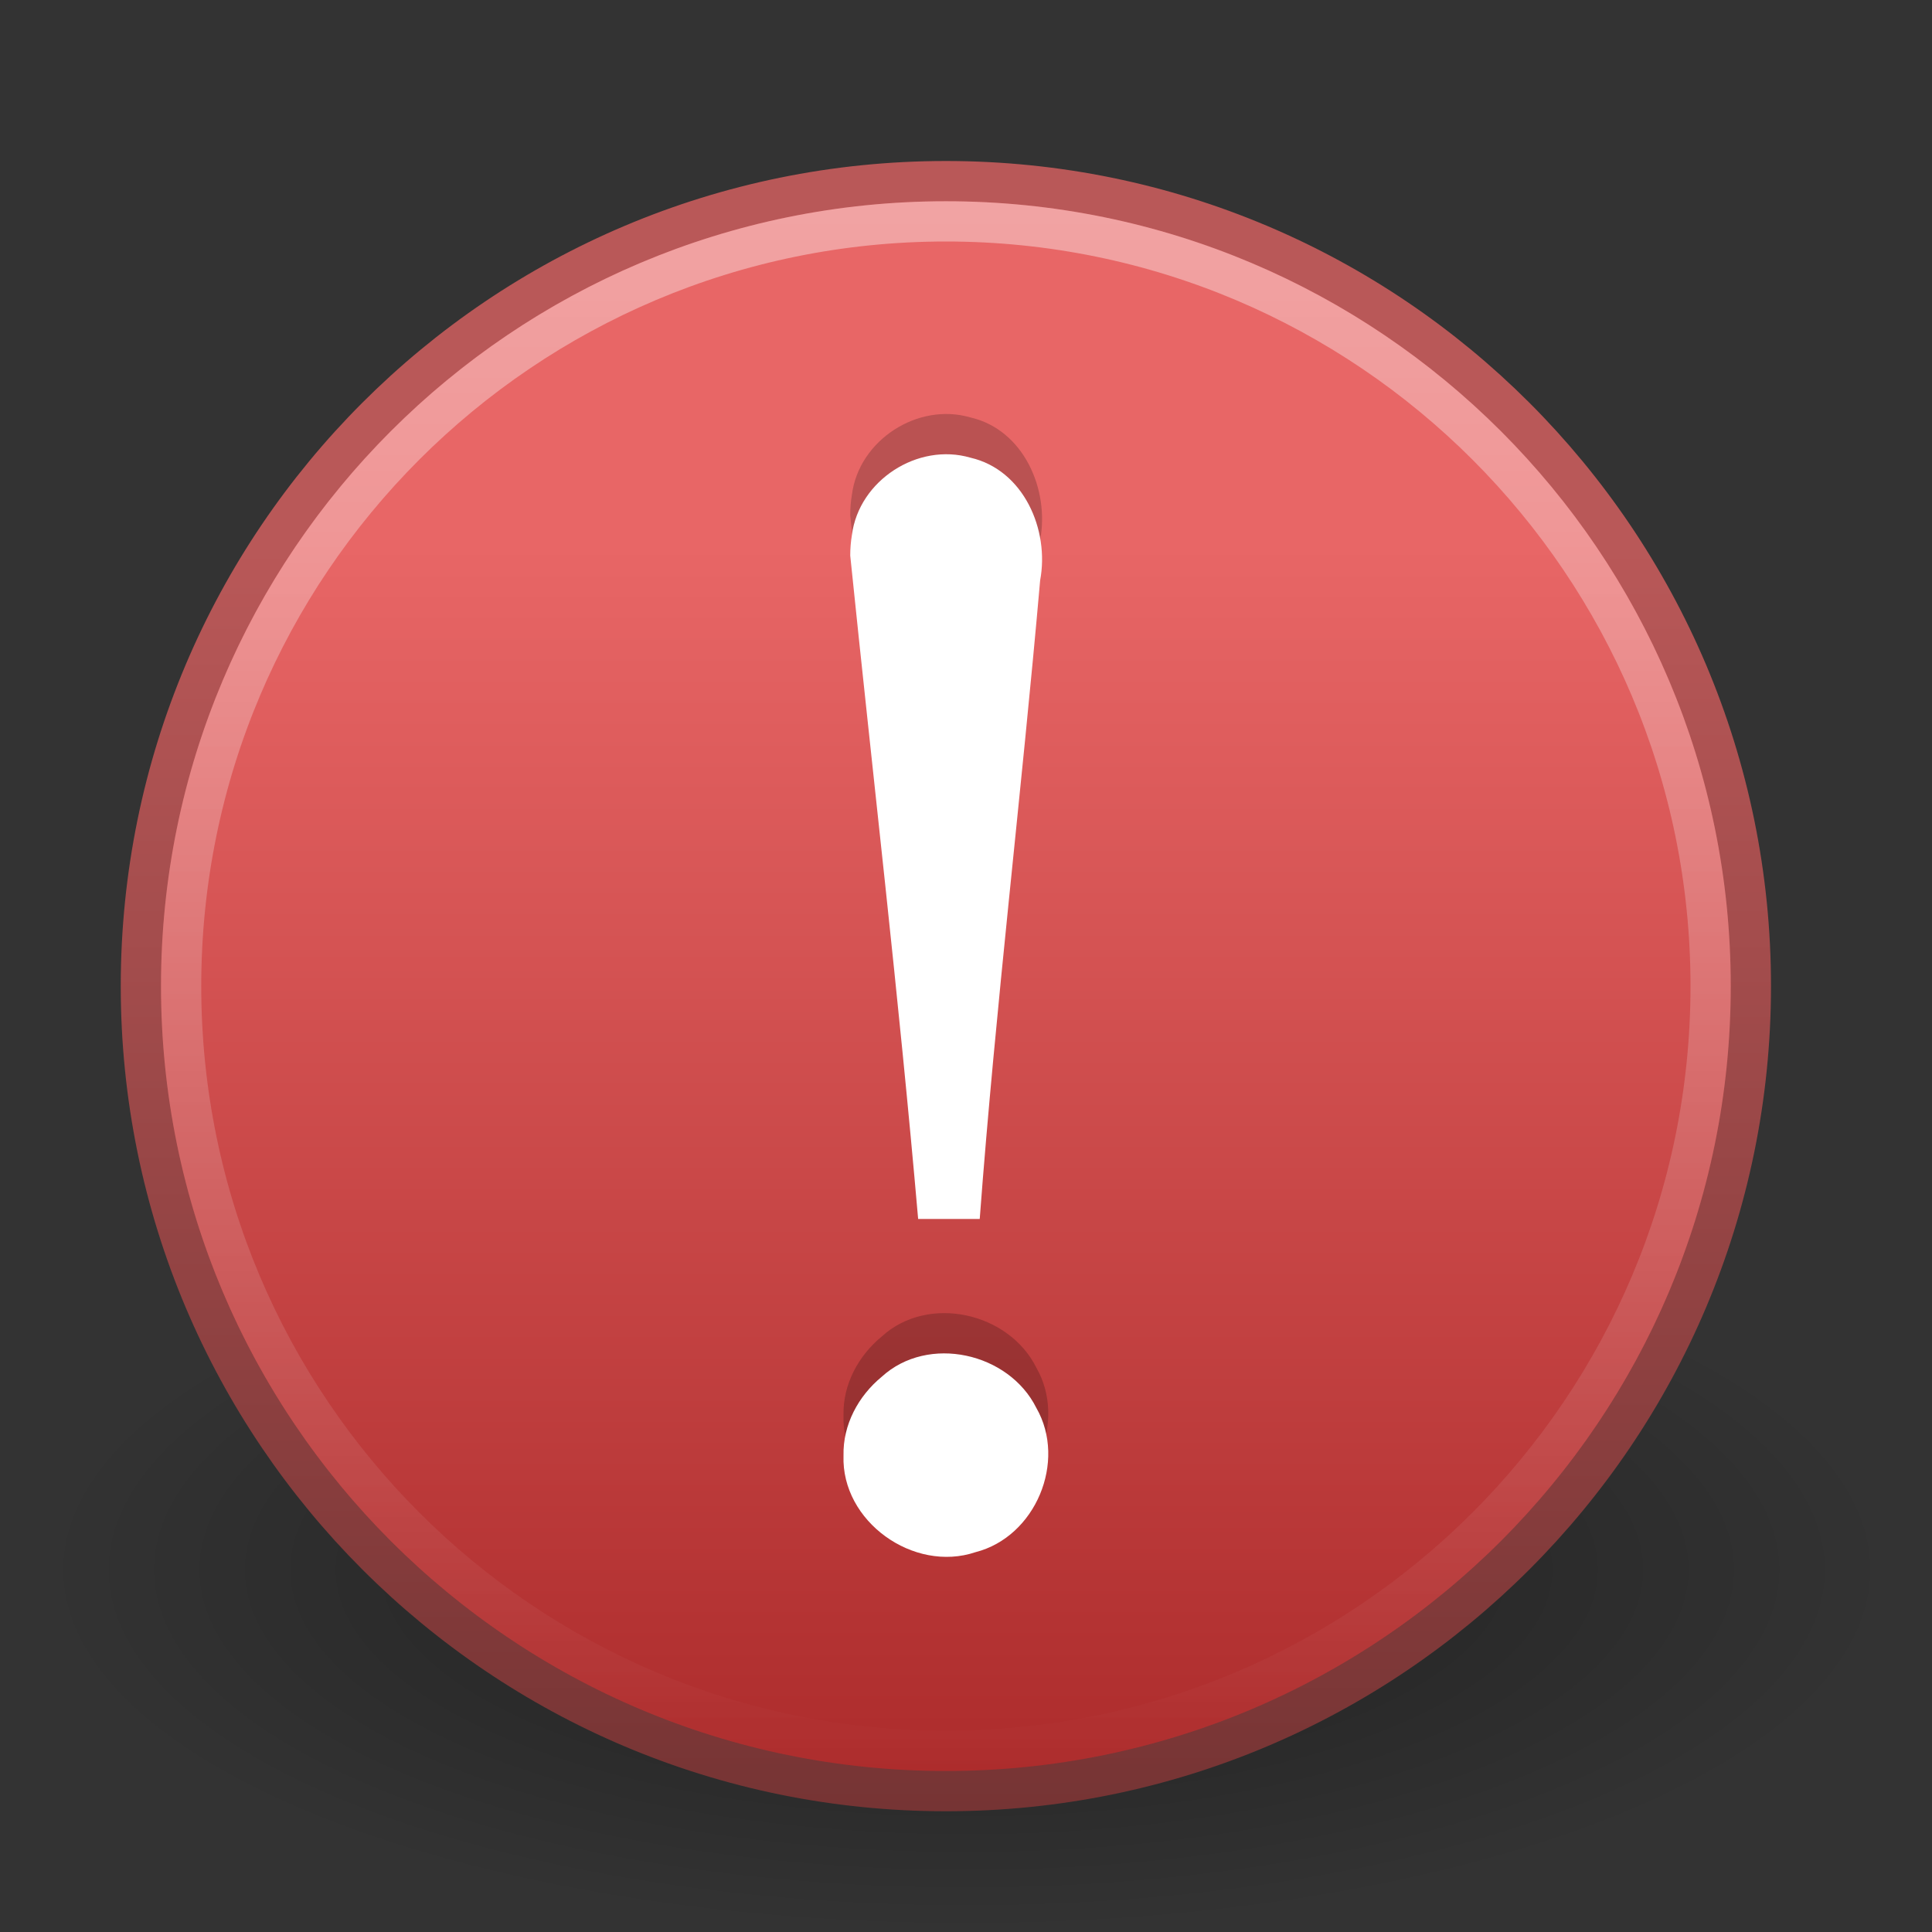 <?xml version="1.0" encoding="UTF-8" standalone="no"?>
<!-- Created with Inkscape (http://www.inkscape.org/) -->
<svg
   xmlns:dc="http://purl.org/dc/elements/1.1/"
   xmlns:cc="http://creativecommons.org/ns#"
   xmlns:rdf="http://www.w3.org/1999/02/22-rdf-syntax-ns#"
   xmlns:svg="http://www.w3.org/2000/svg"
   xmlns="http://www.w3.org/2000/svg"
   xmlns:xlink="http://www.w3.org/1999/xlink"
   xmlns:sodipodi="http://sodipodi.sourceforge.net/DTD/sodipodi-0.dtd"
   xmlns:inkscape="http://www.inkscape.org/namespaces/inkscape"
   width="48px"
   height="48px"
   id="svg3171"
   sodipodi:version="0.32"
   inkscape:version="0.46"
   sodipodi:docname="dialog-warning.svg"
   inkscape:output_extension="org.inkscape.output.svg.inkscape">
  <rect width="100%" height="100%" fill="#333333" stroke="none"/>
  <defs
     id="defs3173">
    <linearGradient
       id="linearGradient8838"
       inkscape:collect="always">
      <stop
         id="stop8840"
         offset="0"
         style="stop-color:#000000;stop-opacity:1;" />
      <stop
         id="stop8842"
         offset="1"
         style="stop-color:#000000;stop-opacity:0;" />
    </linearGradient>
    <radialGradient
       inkscape:collect="always"
       xlink:href="#linearGradient8838"
       id="radialGradient2612"
       gradientUnits="userSpaceOnUse"
       gradientTransform="matrix(1,0,0,0.341,0,3.047)"
       cx="62.625"
       cy="4.625"
       fx="62.625"
       fy="4.625"
       r="10.625" />
    <linearGradient
       id="linearGradient3400">
      <stop
         id="stop3402"
         offset="0"
         style="stop-color:#b95858;stop-opacity:1;" />
      <stop
         id="stop3404"
         offset="1"
         style="stop-color:#763434;stop-opacity:1" />
    </linearGradient>
    <linearGradient
       inkscape:collect="always"
       xlink:href="#linearGradient3400"
       id="linearGradient3927"
       x1="11.125"
       y1="13.385"
       x2="11.125"
       y2="44.783"
       gradientUnits="userSpaceOnUse"
       gradientTransform="matrix(1.005,0,0,1.005,-0.229,-1.235769e-2)" />
    <linearGradient
       id="linearGradient3680">
      <stop
         style="stop-color:#e86666;stop-opacity:1;"
         offset="0"
         id="stop3682" />
      <stop
         style="stop-color:#ab2a2a;stop-opacity:1;"
         offset="1"
         id="stop3684" />
    </linearGradient>
    <linearGradient
       inkscape:collect="always"
       xlink:href="#linearGradient3680"
       id="linearGradient3601"
       x1="21.966"
       y1="13.475"
       x2="21.966"
       y2="44.829"
       gradientUnits="userSpaceOnUse"
       gradientTransform="matrix(1.005,0,0,1.005,-0.229,-1.235769e-2)" />
    <linearGradient
       inkscape:collect="always"
       id="linearGradient4873">
      <stop
         style="stop-color:#ffffff;stop-opacity:1;"
         offset="0"
         id="stop4875" />
      <stop
         style="stop-color:#ffffff;stop-opacity:0;"
         offset="1"
         id="stop4877" />
    </linearGradient>
    <linearGradient
       inkscape:collect="always"
       xlink:href="#linearGradient4873"
       id="linearGradient2704"
       gradientUnits="userSpaceOnUse"
       gradientTransform="matrix(2.173,0,0,2.172,-111.633,32.127)"
       x1="63.397"
       y1="-12.487"
       x2="63.397"
       y2="5.466" />
  </defs>
  <sodipodi:namedview
     id="base"
     pagecolor="#ffffff"
     bordercolor="#666666"
     borderopacity="1.0"
     inkscape:pageopacity="0.0"
     inkscape:pageshadow="2"
     inkscape:zoom="7"
     inkscape:cx="24"
     inkscape:cy="24"
     inkscape:current-layer="layer1"
     showgrid="true"
     inkscape:grid-bbox="true"
     inkscape:document-units="px"
     inkscape:window-width="640"
     inkscape:window-height="679"
     inkscape:window-x="0"
     inkscape:window-y="134" />
  <g
     id="layer1"
     inkscape:label="Layer 1"
     inkscape:groupmode="layer">
    <path
       sodipodi:type="arc"
       style="opacity:0.4;fill:url(#radialGradient2612);fill-opacity:1;fill-rule:evenodd;stroke:none;stroke-width:1;stroke-linecap:butt;stroke-linejoin:round;marker:none;marker-start:none;marker-mid:none;marker-end:none;stroke-miterlimit:4;stroke-dasharray:none;stroke-dashoffset:0;stroke-opacity:1;visibility:visible;display:inline;overflow:visible"
       id="path8836"
       sodipodi:cx="62.625"
       sodipodi:cy="4.625"
       sodipodi:rx="10.625"
       sodipodi:ry="3.625"
       d="M 73.25,4.625 A 10.625,3.625 0 1 1 52,4.625 A 10.625,3.625 0 1 1 73.25,4.625 z"
       transform="matrix(2.165,0,0,2.483,-111.565,27.517)" />
    <path
       style="fill:url(#linearGradient3601);fill-opacity:1;fill-rule:nonzero;stroke:url(#linearGradient3927);stroke-width:1;stroke-miterlimit:4;stroke-dasharray:none"
       d="M 43.5,24.499 C 43.5,35.545 34.545,44.5 23.5,44.5 C 12.454,44.5 3.5,35.545 3.5,24.499 C 3.5,13.454 12.454,4.5 23.5,4.5 C 34.545,4.5 43.5,13.454 43.5,24.499 L 43.5,24.499 z"
       id="path6495" />
    <path
       id="path8655"
       d="M 42.5,24.499 C 42.5,34.993 33.993,43.5 23.5,43.5 C 13.007,43.5 4.5,34.993 4.5,24.499 C 4.5,14.006 13.007,5.5 23.5,5.5 C 33.993,5.5 42.5,14.006 42.5,24.499 L 42.5,24.499 z"
       style="opacity:0.4;fill:none;fill-opacity:1;fill-rule:nonzero;stroke:url(#linearGradient2704);stroke-width:1;stroke-miterlimit:4;stroke-dasharray:none;stroke-opacity:1" />
    <path
       style="font-size:62.458px;font-style:normal;font-variant:normal;font-weight:normal;font-stretch:normal;text-align:start;line-height:125%;writing-mode:lr-tb;text-anchor:start;fill:#000000;fill-opacity:1;stroke:none;stroke-width:0.5;stroke-linecap:round;stroke-linejoin:round;stroke-miterlimit:4;stroke-dasharray:none;stroke-opacity:1;font-family:Georgia;opacity:0.2"
       d="M 21.124,12.803 C 21.687,18.303 22.332,23.764 22.811,29.285 C 23.293,29.285 23.859,29.285 24.341,29.285 C 24.738,23.983 25.379,18.713 25.842,13.418 C 26.078,12.164 25.434,10.676 24.11,10.371 C 22.802,9.989 21.34,10.936 21.166,12.289 C 21.137,12.459 21.124,12.631 21.124,12.803 L 21.124,12.803 z M 20.957,35.162 C 20.898,36.799 22.699,38.082 24.237,37.563 C 25.726,37.183 26.511,35.311 25.748,33.98 C 25.064,32.604 23.06,32.151 21.908,33.204 C 21.325,33.683 20.939,34.397 20.957,35.162 L 20.957,35.162 z"
       id="path3295"
       sodipodi:nodetypes="cccccscccccccc" />
    <path
       style="font-size:62.458px;font-style:normal;font-variant:normal;font-weight:normal;font-stretch:normal;text-align:start;line-height:125%;writing-mode:lr-tb;text-anchor:start;fill:#ffffff;fill-opacity:1;stroke:none;stroke-width:0.5;stroke-linecap:round;stroke-linejoin:round;stroke-miterlimit:4;stroke-dasharray:none;stroke-opacity:1;font-family:Georgia"
       d="M 21.124,13.804 C 21.687,19.303 22.332,24.764 22.811,30.285 C 23.293,30.285 23.859,30.285 24.341,30.285 C 24.738,24.983 25.379,19.714 25.842,14.419 C 26.078,13.165 25.434,11.676 24.11,11.371 C 22.802,10.989 21.34,11.936 21.166,13.289 C 21.137,13.459 21.124,13.631 21.124,13.804 L 21.124,13.804 z M 20.957,36.162 C 20.898,37.799 22.699,39.082 24.237,38.563 C 25.726,38.183 26.511,36.311 25.748,34.98 C 25.064,33.605 23.06,33.152 21.908,34.204 C 21.325,34.683 20.939,35.398 20.957,36.162 L 20.957,36.162 z"
       id="text2315"
       sodipodi:nodetypes="cccccscccccccc" />
  </g>
</svg>
